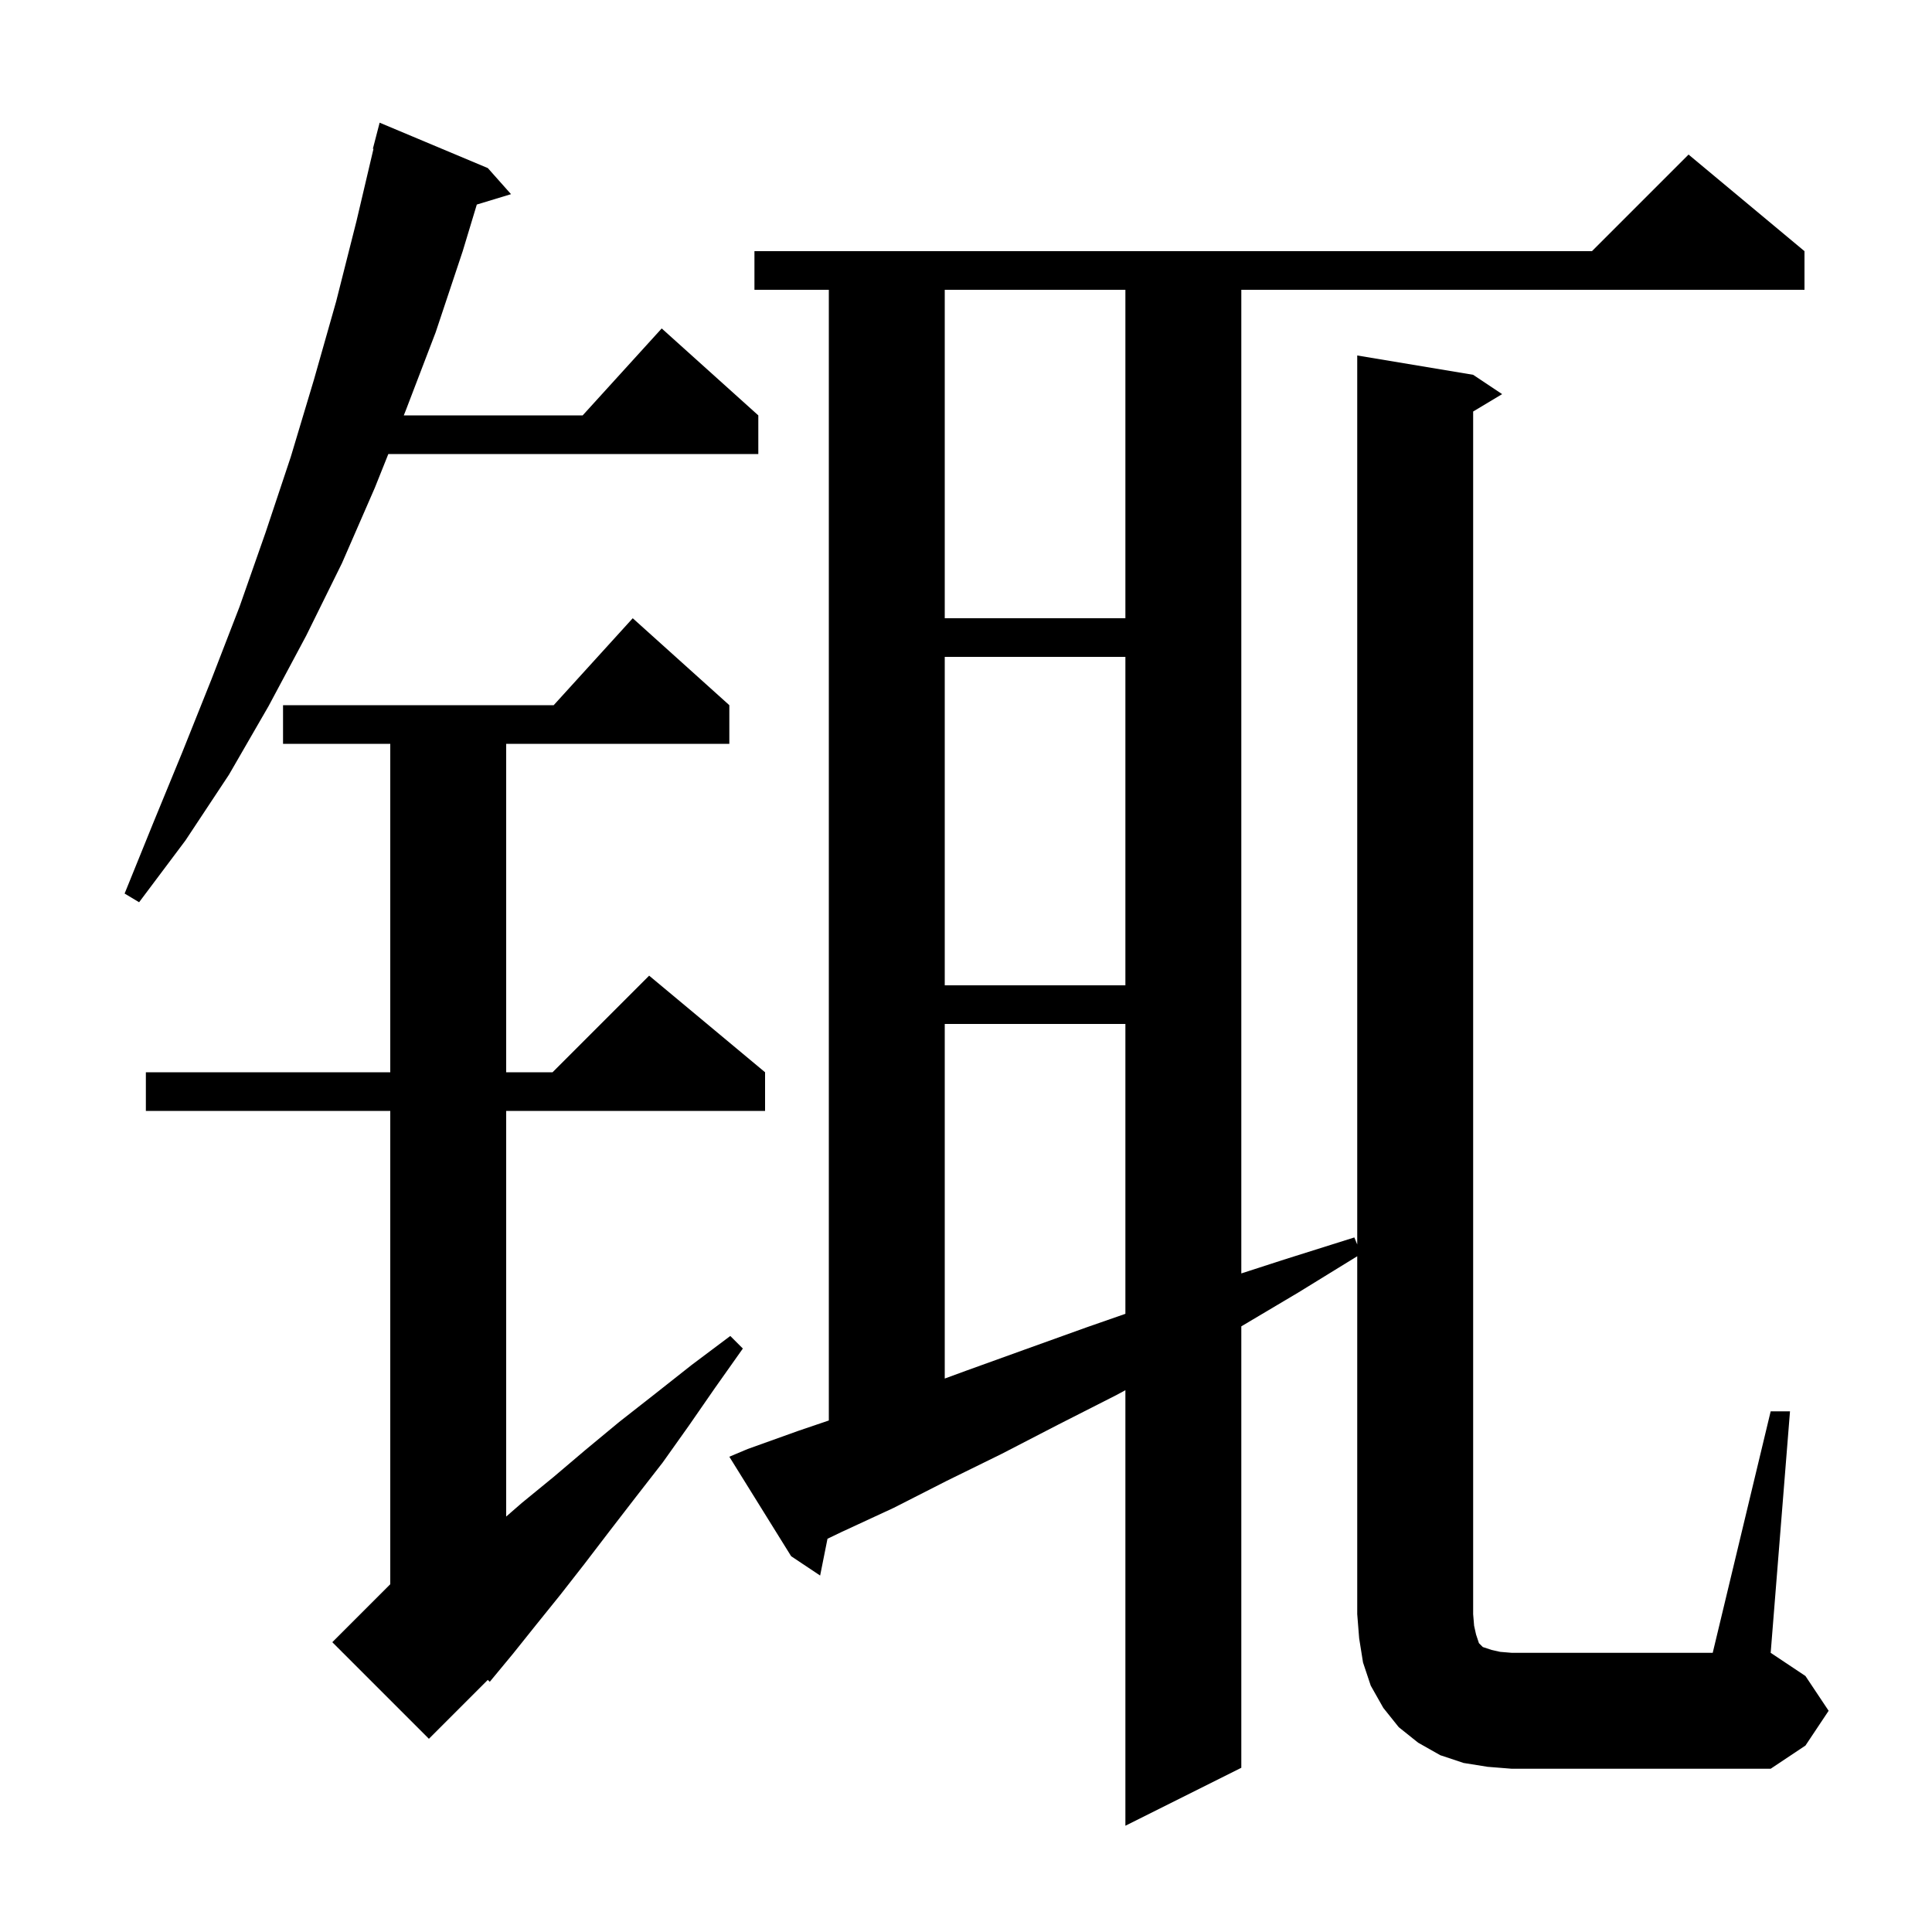 <svg xmlns="http://www.w3.org/2000/svg" xmlns:xlink="http://www.w3.org/1999/xlink" version="1.1" baseProfile="full" viewBox="0 0 200 200" width="200" height="200">
<g fill="black">
<path d="M 183.3 146.1 L 185.3 146.1 L 183.3 171.1 L 186.9 173.5 L 189.3 177.1 L 186.9 180.7 L 183.3 183.1 L 156.5 183.1 L 154.0 182.9 L 151.5 182.5 L 149.1 181.7 L 146.8 180.4 L 144.8 178.8 L 143.2 176.8 L 141.9 174.5 L 141.1 172.1 L 140.7 169.6 L 140.5 167.1 L 140.5 130.046 L 134.4 133.8 L 128.5 137.303 L 128.5 183.0 L 116.5 189.0 L 116.5 143.913 L 115.6 144.4 L 109.5 147.5 L 103.7 150.5 L 98.0 153.3 L 92.5 156.1 L 87.1 158.6 L 85.662 159.291 L 84.9 163.1 L 81.9 161.1 L 75.5 150.8 L 77.4 150.0 L 82.7 148.1 L 85.8 147.048 L 85.8 30.0 L 78.1 30.0 L 78.1 26.0 L 164.8 26.0 L 174.8 16.0 L 186.8 26.0 L 186.8 30.0 L 128.5 30.0 L 128.5 131.825 L 132.9 130.4 L 140.2 128.1 L 140.5 128.829 L 140.5 36.8 L 152.5 38.8 L 155.5 40.8 L 152.5 42.6 L 152.5 167.1 L 152.6 168.3 L 152.8 169.2 L 153.1 170.1 L 153.5 170.5 L 154.4 170.8 L 155.3 171.0 L 156.5 171.1 L 177.3 171.1 Z M 75.5 73.0 L 75.5 77.0 L 52.4 77.0 L 52.4 111.0 L 57.2 111.0 L 67.2 101.0 L 79.2 111.0 L 79.2 115.0 L 52.4 115.0 L 52.4 156.994 L 54.0 155.6 L 57.3 152.9 L 60.6 150.1 L 64.1 147.2 L 67.8 144.3 L 71.6 141.3 L 75.6 138.3 L 76.9 139.6 L 74.0 143.7 L 71.3 147.6 L 68.6 151.4 L 65.8 155.0 L 63.1 158.5 L 60.5 161.9 L 58.0 165.1 L 55.5 168.2 L 53.1 171.2 L 50.7 174.1 L 50.496 173.904 L 44.4 180.0 L 34.4 170.0 L 40.4 164.0 L 40.4 115.0 L 15.1 115.0 L 15.1 111.0 L 40.4 111.0 L 40.4 77.0 L 29.3 77.0 L 29.3 73.0 L 57.318 73.0 L 65.5 64.0 Z M 97.8 106.0 L 97.8 142.707 L 100.0 141.9 L 106.1 139.7 L 112.5 137.4 L 116.5 136.006 L 116.5 106.0 Z M 97.8 68.0 L 97.8 102.0 L 116.5 102.0 L 116.5 68.0 Z M 50.5 17.4 L 52.9 20.1 L 49.359 21.175 L 47.9 26.0 L 45.1 34.4 L 42.0 42.5 L 41.8 43.0 L 60.318 43.0 L 68.5 34.0 L 78.5 43.0 L 78.5 47.0 L 40.2 47.0 L 38.8 50.5 L 35.4 58.3 L 31.7 65.8 L 27.8 73.1 L 23.7 80.2 L 19.2 87.0 L 14.4 93.4 L 12.9 92.5 L 15.9 85.1 L 18.9 77.8 L 21.9 70.3 L 24.8 62.8 L 27.5 55.1 L 30.1 47.3 L 32.5 39.3 L 34.8 31.2 L 36.9 22.9 L 38.662 15.41 L 38.6 15.4 L 39.3 12.7 Z M 97.8 30.0 L 97.8 64.0 L 116.5 64.0 L 116.5 30.0 Z " />
</g>
</svg>
